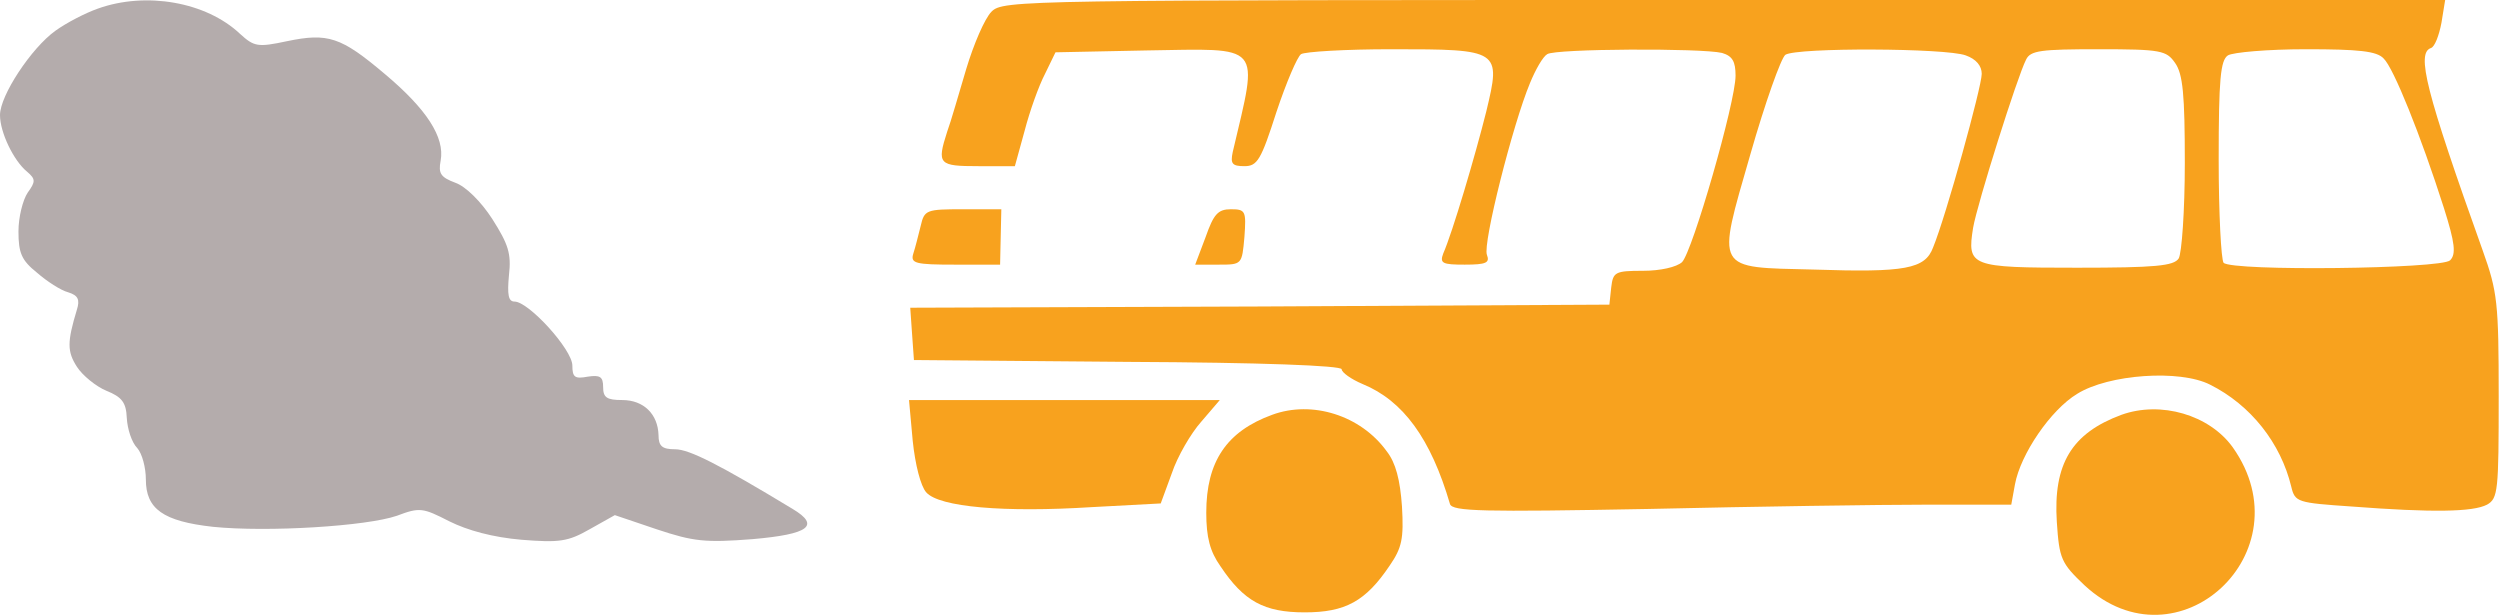 <svg width="1724" height="424" viewBox="0 0 1724 424" fill="none" xmlns="http://www.w3.org/2000/svg">
<path d="M67.481 5.942C58.993 8.912 45.836 15.703 38.197 21.22C21.645 33.104 0 65.783 0 79.364C0 91.248 9.337 110.771 18.674 118.41C24.616 123.503 24.616 125.201 19.098 132.84C15.703 137.933 12.732 149.816 12.732 159.578C12.732 174.432 14.854 179.525 25.465 188.013C32.255 193.955 42.017 200.321 47.109 201.594C53.9 203.716 55.173 206.687 53.051 213.478C46.261 235.972 46.261 242.338 53.051 252.948C56.871 258.89 66.208 266.529 73.423 269.5C84.033 273.744 87.004 277.564 87.428 288.174C87.853 295.813 90.824 305.15 94.643 308.97C98.039 312.79 100.585 322.551 100.585 330.615C100.585 350.987 112.469 359.475 146.846 363.295C184.618 367.114 252.948 362.87 273.744 355.655C289.447 349.713 291.569 350.138 309.819 359.475C322.551 365.841 339.952 370.51 359.475 372.207C385.788 374.329 391.73 373.48 406.585 364.992L423.985 355.231L452.845 364.992C478.31 373.48 486.374 374.329 519.053 371.783C558.099 368.387 565.738 362.446 546.64 350.987C496.135 320.429 475.339 309.819 465.577 309.819C456.665 309.819 454.118 307.697 454.118 300.057C453.694 285.628 443.933 275.866 429.078 275.866C418.468 275.866 415.922 274.169 415.922 266.954C415.922 259.739 413.8 258.465 405.311 259.739C396.399 261.436 394.701 260.163 394.701 252.099C394.701 241.065 364.568 207.961 354.807 207.961C350.562 207.961 349.714 203.292 350.987 189.711C352.684 174.857 350.562 168.49 339.528 151.09C331.888 139.206 321.278 128.596 314.063 126.05C303.877 122.23 302.18 119.683 303.877 110.771C306.848 94.643 294.116 75.12 265.256 50.929C235.123 25.464 226.21 22.494 197.775 28.435C177.828 32.679 175.281 32.255 165.52 23.342C142.177 1.273 100.585 -5.942 67.481 5.942Z" fill="#B4ACAC"/>
<path d="M683.724 8.064C679.056 12.732 671.416 30.557 666.323 47.534C661.231 64.51 655.713 84.033 653.167 90.823C645.952 113.317 647.225 114.59 674.812 114.59H699.852L706.642 89.975C710.038 76.818 716.404 58.993 720.648 50.929L727.863 36.075L789.827 34.801C871.738 33.528 867.918 28.86 850.093 104.829C848.395 112.893 849.668 114.59 858.157 114.59C867.069 114.59 869.616 110.346 880.226 77.242C887.017 56.871 894.656 39.045 897.202 37.348C899.749 35.65 927.76 33.953 959.591 33.953C1034.71 33.953 1035.14 34.377 1024.95 76.818C1017.31 107.375 1001.61 160.427 995.241 174.857C992.695 181.647 994.817 182.496 1010.1 182.496C1024.95 182.496 1027.5 181.223 1025.37 175.705C1022.4 168.066 1043.2 85.731 1055.08 57.295C1058.9 47.958 1064 39.045 1066.97 37.348C1072.48 33.528 1173.49 33.104 1187.5 36.499C1194.71 38.621 1196.84 42.441 1196.84 52.202C1196.84 70.452 1167.13 173.583 1159.91 180.798C1156.09 184.194 1145.06 186.74 1133.17 186.74C1113.65 186.74 1112.38 187.589 1111.1 198.199L1109.83 210.083L868.767 211.356L627.702 212.205L628.975 230.454L630.249 248.28L777.943 249.553C869.616 249.977 925.213 252.099 925.213 254.646C925.213 256.768 931.58 261.436 939.643 264.831C967.654 276.291 986.753 302.604 999.91 347.591C1001.61 352.684 1022.4 353.109 1136.15 350.987C1209.99 349.289 1296.57 348.016 1328.83 348.016H1386.97L1389.52 334.01C1393.34 313.214 1414.13 282.657 1432.38 271.622C1454.03 258.041 1503.26 254.646 1524.06 265.256C1552.07 279.261 1572.86 305.575 1580.08 335.708C1582.62 346.318 1584.32 346.743 1621.67 349.289C1677.27 353.533 1705.28 353.109 1715.04 348.016C1722.68 343.772 1723.1 338.254 1723.1 273.32C1723.1 208.809 1722.26 201.17 1712.07 172.735C1672.6 62.388 1666.23 36.499 1676.42 33.104C1678.97 32.255 1681.94 24.616 1683.63 15.703L1686.18 -0H1188.77C702.398 -0 691.788 -0 683.724 8.064ZM1355.56 38.197C1362.78 40.743 1366.6 45.412 1366.6 50.929C1366.6 59.842 1341.98 148.968 1333.07 170.613C1327.55 185.467 1313.97 188.013 1250.74 185.891C1181.98 184.194 1183.68 187.589 1207.02 106.527C1217.21 70.876 1228.24 39.894 1231.21 37.772C1239.28 32.679 1341.98 33.104 1355.56 38.197ZM1499.86 43.29C1505.38 50.929 1506.65 65.359 1506.65 112.468C1506.65 145.148 1504.53 174.857 1502.41 178.252C1499.02 183.345 1486.71 184.618 1432.38 184.618C1358.54 184.618 1356.41 183.769 1360.66 157.031C1363.63 140.055 1391.22 52.627 1397.16 41.167C1400.13 34.801 1407.34 33.953 1447.24 33.953C1490.1 33.953 1493.92 34.801 1499.86 43.29ZM1643.74 40.319C1650.53 46.685 1669.2 92.945 1685.33 143.45C1692.97 167.642 1693.82 175.281 1689.58 179.525C1683.63 185.467 1539.33 187.164 1533.39 181.223C1531.7 179.101 1530 147.27 1530 109.922C1530 54.324 1531.27 41.592 1536.36 38.197C1539.76 36.075 1563.95 33.953 1590.26 33.953C1626.34 33.953 1639.07 35.226 1643.74 40.319Z" fill="#F8A21E"/>
<path d="M634.917 155.759C633.22 162.549 631.098 171.037 629.824 174.857C627.702 181.648 631.098 182.496 658.684 182.496H689.666L690.091 163.398L690.515 144.299H664.202C638.737 144.299 637.464 144.724 634.917 155.759Z" fill="#F8A21E"/>
<path d="M831.418 163.398L824.203 182.496H840.331C856.459 182.496 856.459 182.496 858.156 163.398C859.43 145.573 859.005 144.299 848.819 144.299C839.907 144.299 836.936 147.695 831.418 163.398Z" fill="#F8A21E"/>
<path d="M629.4 303.877C631.097 320.429 634.917 335.284 638.737 339.528C647.649 349.714 692.637 353.533 752.903 349.714L800.437 347.167L808.076 326.371C811.896 314.912 821.233 298.784 828.448 290.721L841.18 275.866H734.229H626.853L629.4 303.877Z" fill="#F8A21E"/>
<path d="M877.255 286.052C845.849 297.511 831.843 318.307 831.843 353.533C831.843 370.51 834.39 380.271 841.605 390.457C857.732 414.648 871.738 422.288 899.749 422.288C927.76 422.288 941.765 414.648 958.317 390.033C966.806 377.725 968.079 371.359 966.806 349.289C965.532 331.04 962.561 319.156 956.195 311.092C938.37 286.477 904.842 275.866 877.255 286.052Z" fill="#F8A21E"/>
<path d="M1462.94 286.052C1428.56 298.785 1415.83 320.005 1418.38 359.9C1420.08 385.364 1421.35 388.335 1437.48 403.614C1501.56 463.031 1590.69 380.696 1539.76 308.546C1523.63 286.052 1490.1 276.291 1462.94 286.052Z" fill="#F8A21E"/>
</svg>
